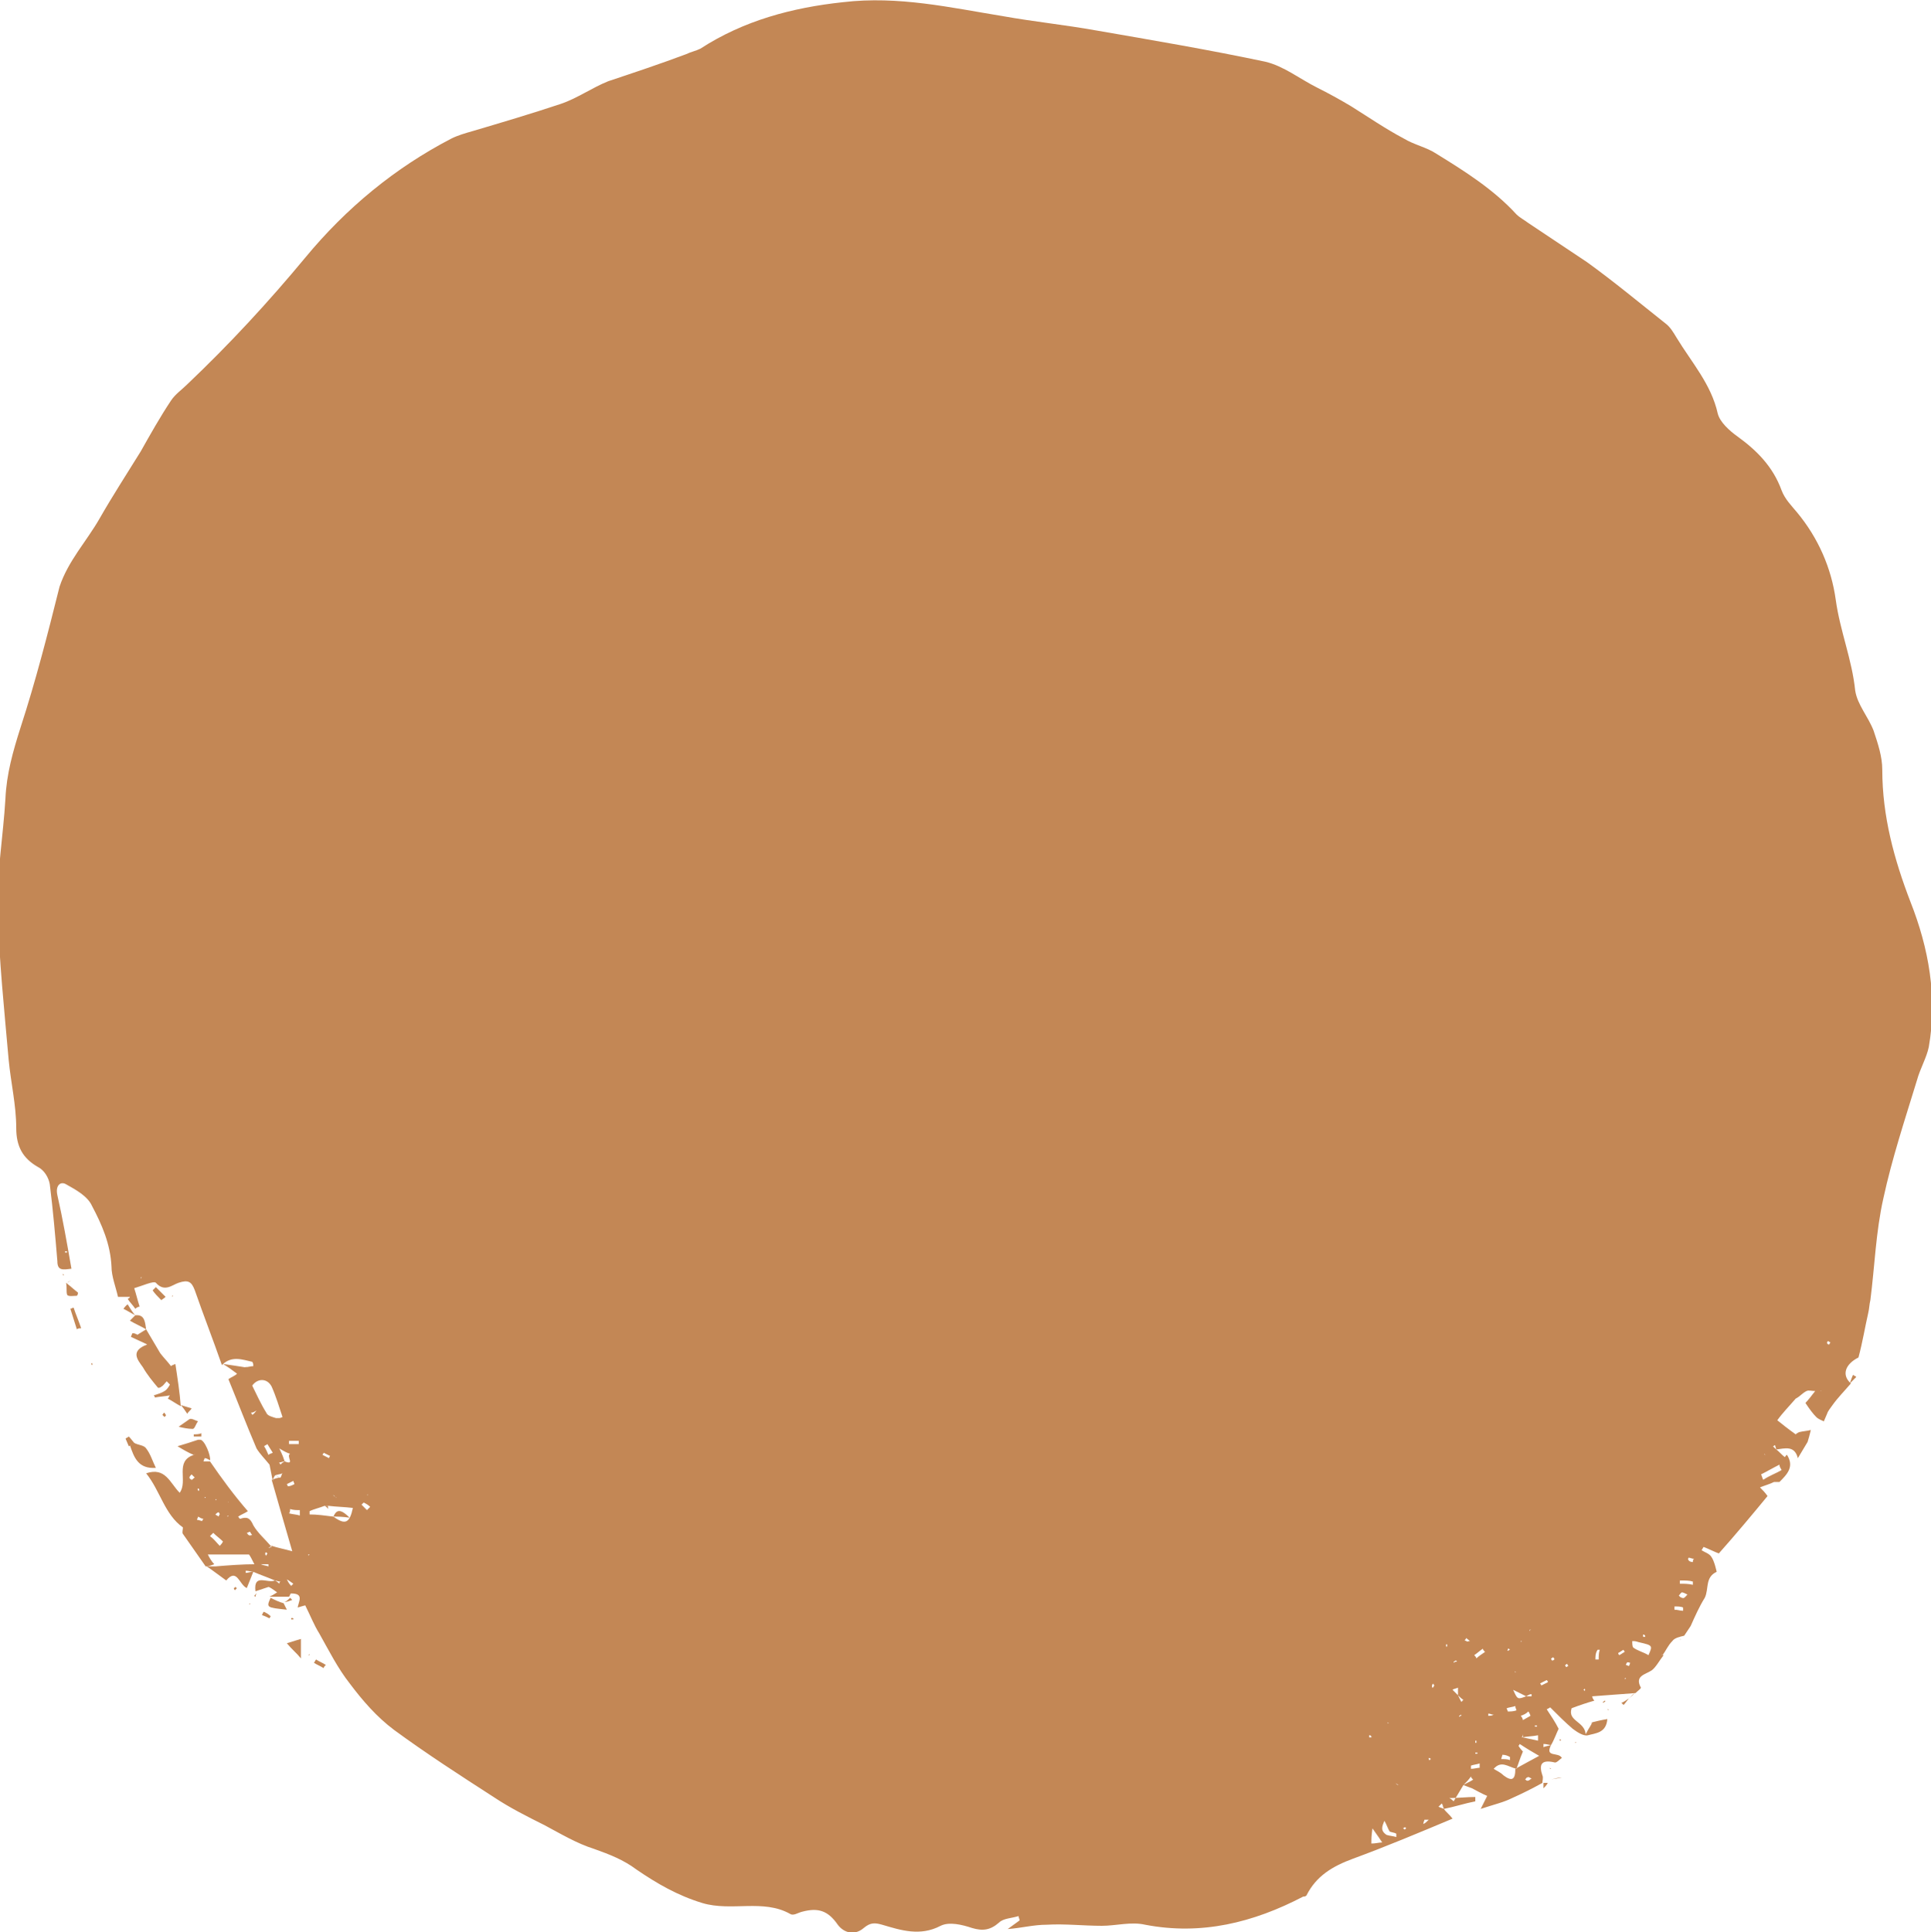 <?xml version="1.0" encoding="utf-8"?>
<!-- Generator: Adobe Illustrator 26.0.2, SVG Export Plug-In . SVG Version: 6.00 Build 0)  -->
<svg version="1.1" xmlns="http://www.w3.org/2000/svg" xmlns:xlink="http://www.w3.org/1999/xlink" x="0px" y="0px"
	 viewBox="0 0 178.4 178.5" style="enable-background:new 0 0 178.4 178.5;" xml:space="preserve">
<style type="text/css">
	.st0{fill-rule:evenodd;clip-rule:evenodd;fill:#C38755;}
</style>
<g id="Vrstva_2">
</g>
<g id="Vrstva_1">
	<g>
		<path class="st0" d="M120.4,175.2c-4.6,2.4-9.4,3.6-14.6,2.6c-1.3-0.3-2.7,0.1-4,0.1c-1.7,0-3.4-0.2-5.1-0.1
			c-1.2,0-2.3,0.3-3.6,0.4c0.4-0.3,0.7-0.5,1.1-0.8c0-0.1-0.1-0.3-0.1-0.4c-0.6,0.2-1.4,0.2-1.8,0.6c-0.8,0.7-1.5,0.8-2.5,0.5
			c-0.9-0.3-2.1-0.6-2.9-0.2c-1.9,1-3.7,0.4-5.4-0.1c-0.7-0.2-1.1-0.2-1.7,0.3c-0.8,0.7-1.8,0.5-2.4-0.3c-0.9-1.3-1.8-1.6-3.3-1.2
			c-0.4,0.1-0.8,0.4-1.1,0.2c-2.5-1.4-5.4-0.2-8.1-1c-2.3-0.7-4.2-1.8-6.1-3.1c-1.2-0.9-2.5-1.4-3.9-1.9c-1.6-0.5-3.1-1.4-4.6-2.2
			c-1.6-0.8-3.2-1.6-4.7-2.6c-3.1-2-6.2-4-9.2-6.2c-1.6-1.2-2.9-2.7-4.1-4.3c-1.1-1.4-1.9-3-2.8-4.6c-0.5-0.8-0.8-1.6-1.3-2.6
			c0,0-0.4,0.1-0.7,0.2l0,0c0.1-0.6,0.6-1.3-0.6-1.3c-0.1,0-0.1,0.2-0.2,0.3l0,0c-0.6,0-1.2,0-1.8,0l0,0c0.2-0.1,0.4-0.2,0.7-0.4
			c-0.4-0.3-0.7-0.5-0.8-0.5c-0.6,0.2-0.9,0.3-1.2,0.4l0,0c-0.2-1.7,1.1-0.7,1.8-1c0.2,0.1,0.3,0.2,0.4,0.3c0-0.1,0-0.1,0.1-0.2
			c-0.2,0-0.4-0.1-0.5-0.1c-0.7-0.3-1.3-0.5-2-0.8c-0.2,0-0.4-0.1-0.7-0.1c0,0.1,0,0.2,0,0.2c0.2,0,0.4-0.1,0.7-0.1
			c-0.2,0.5-0.4,1-0.6,1.5c-0.7-0.3-0.9-1.9-1.9-0.7c-0.7-0.5-1.2-0.9-1.8-1.3c0.3,0,0.5,0,0.8,0c1.2-0.1,2.5-0.2,3.7-0.2
			c0.1,0,0.2,0,0.2,0c0.1,0,0.2,0,0.3,0c0.2,0.1,0.4,0.1,0.7,0.2c0-0.1,0-0.1,0-0.2c-0.2,0-0.5,0-0.7,0c-0.1,0-0.2,0-0.3,0
			c-0.1,0-0.2,0-0.3,0c-0.2-0.4-0.4-0.8-0.5-0.9c-1.4,0-2.5,0-3.8,0c0.1,0.2,0.3,0.6,0.6,0.9c-0.3,0.1-0.5,0.2-0.8,0.2
			c-0.7-1-1.4-2-2.1-3c-0.1-0.1,0-0.4,0-0.6c-1.7-1.2-2.1-3.4-3.4-5c1.8-0.6,2.2,0.9,3.1,1.8c0.8-1.1-0.5-2.9,1.3-3.5
			c0.1-0.1,0.2-0.1,0,0c0.1-0.1,0,0,0,0c-0.5-0.2-1-0.5-1.5-0.8c0.7-0.2,1.3-0.4,1.9-0.6c0.1,0,0.2,0,0.2,0c0.4,0,1,1.5,0.9,1.9
			c-0.2-0.1-0.3-0.2-0.5-0.2c0,0.1-0.1,0.2-0.1,0.3c0.2,0,0.4,0,0.6,0c1.1,1.6,2.2,3.1,3.5,4.6c-0.3,0.2-0.6,0.3-0.9,0.5
			c0.1,0.1,0.1,0.2,0.2,0.2c0.6-0.2,0.9-0.1,1.2,0.6c0.4,0.7,1.1,1.3,1.7,2c-0.1,0-0.2,0.1-0.3,0.1c0.1-0.1,0.2-0.1,0.3-0.2
			c0.6,0.2,1.2,0.3,1.9,0.5c-0.7-2.4-1.3-4.5-1.9-6.6c0.3-0.1,0.5-0.2,0.8-0.2c0.1-0.1,0.1-0.3,0.2-0.4c-0.2,0.1-0.5,0.1-0.7,0.2
			c-0.1,0.2-0.2,0.3-0.2,0.5c-0.1-0.5-0.2-1-0.3-1.5l0,0c-0.4-0.5-0.9-1-1.2-1.5c-0.9-2.1-1.7-4.2-2.6-6.4c0.3-0.2,0.6-0.3,0.8-0.5
			c-0.4-0.3-0.8-0.6-1.3-0.9c0.7,0.1,1.4,0.2,2,0.3l0,0c0.3,0,0.6-0.1,0.8-0.1c0-0.1,0-0.3-0.1-0.4c-0.9-0.2-1.9-0.6-2.8,0.3
			c-0.8-2.3-1.7-4.6-2.5-6.9c-0.3-0.8-0.6-1-1.5-0.7c-0.6,0.2-1.3,0.9-2.1,0c-0.2-0.2-1.3,0.3-2,0.5c-0.1-0.1-0.2-0.2-0.3-0.3
			c0,0-0.1,0-0.1,0c0,0,0.1,0,0.1,0c0.1,0.1,0.2,0.2,0.3,0.3c0.2,0.6,0.3,1.1,0.5,1.7c-0.1,0-0.3,0.1-0.4,0.2
			c-0.2-0.3-0.5-0.6-0.7-0.9c0.1-0.1,0.2-0.1,0.2-0.2c-0.4,0-0.7,0-1.1,0c-0.2-0.9-0.6-1.9-0.6-2.8c-0.1-2.1-0.9-3.9-1.8-5.6
			c-0.4-0.9-1.5-1.5-2.4-2c-0.5-0.3-1,0.1-0.8,1c0.5,2.2,0.9,4.5,1.3,6.8c-0.8,0.1-1.3,0.2-1.3-0.7c-0.2-2.4-0.4-4.7-0.7-7.1
			c-0.1-0.6-0.5-1.3-1.1-1.6c-1.4-0.8-2-1.9-2-3.6c0-2.1-0.5-4.2-0.7-6.3c-0.4-4.6-0.9-9.2-1-13.9c-0.1-3.4,0.5-6.8,0.7-10.2
			c0.1-2.3,0.7-4.4,1.4-6.6c1.4-4.3,2.5-8.6,3.6-13C6.3,51.8,8,50,9.2,47.9c1.2-2.1,2.5-4.1,3.8-6.2c0.9-1.6,1.8-3.2,2.8-4.7
			c0.4-0.6,1-1,1.5-1.5c3.9-3.7,7.5-7.6,10.9-11.7c3.8-4.6,8.3-8.3,13.5-11c0.6-0.3,1.3-0.5,2-0.7c2.7-0.8,5.4-1.6,8.1-2.5
			c1.5-0.5,2.9-1.5,4.4-2.1C58.6,6.7,61,5.9,63.4,5c0.4-0.2,0.9-0.3,1.3-0.5c4-2.6,8.5-3.8,13.2-4.3c5.1-0.6,9.9,0.5,14.8,1.3
			c2.8,0.5,5.7,0.8,8.5,1.3c5.2,0.9,10.5,1.8,15.7,2.9c1.7,0.4,3.2,1.6,4.8,2.4c1,0.5,2.1,1.1,3.1,1.7c1.6,1,3.2,2.1,4.9,3
			c1,0.6,2.1,0.8,3,1.4c2.6,1.6,5.3,3.3,7.4,5.6c0.3,0.3,0.7,0.5,1.1,0.8c1.8,1.2,3.6,2.4,5.4,3.6c2.5,1.8,4.9,3.8,7.3,5.7
			c0.4,0.3,0.7,0.8,1,1.3c1.4,2.3,3.2,4.3,3.8,7c0.2,0.8,1.1,1.6,1.8,2.1c1.8,1.3,3.3,2.8,4.1,5c0.3,0.8,0.9,1.4,1.4,2
			c2,2.4,3.2,5.2,3.6,8.1c0.4,2.9,1.5,5.5,1.8,8.4c0.2,1.3,1.2,2.4,1.7,3.7c0.4,1.2,0.8,2.4,0.8,3.6c0,4.3,1.1,8.3,2.6,12.2
			c1.7,4.3,2.5,8.8,1.7,13.4c-0.2,1-0.8,2-1.1,3.1c-1.1,3.6-2.3,7.2-3.1,10.9c-0.7,3.1-0.8,6.3-1.2,9.4c-0.1,0.4-0.1,0.8-0.2,1.2
			c-0.3,1.3-0.5,2.6-0.9,4.1c-1.2,0.6-1.6,1.6-0.7,2.4l0,0c-0.6,0.7-1.2,1.3-1.7,2l0,0c-0.2,0.3-0.4,0.5-0.5,0.8
			c-0.1,0.2-0.2,0.5-0.3,0.7c-0.2-0.1-0.5-0.2-0.7-0.4c-0.3-0.3-0.6-0.7-1-1.3c0.2-0.2,0.6-0.7,0.9-1.1c0.2,0,0.3,0,0.5,0
			c0.1,0,0.2,0,0,0c0.1-0.1,0.1,0,0,0c-0.2,0-0.4,0-0.5,0c-0.3,0-0.6-0.1-0.8,0c-0.4,0.2-0.6,0.5-1,0.7c0,0-0.1,0-0.1,0
			c0,0,0.1,0,0.1,0c-0.6,0.7-1.2,1.3-1.7,2c0.5,0.4,1,0.8,1.7,1.3c0,0,0.1-0.1,0.3-0.2c0.4-0.1,0.7-0.1,1.1-0.2
			c-0.1,0.4-0.2,0.8-0.3,1.1c-0.3,0.5-0.6,1-0.9,1.5l0,0c-0.3-1.2-1.2-0.9-2-0.8c0-0.1-0.1-0.3-0.1-0.4c-0.1,0-0.1,0.1-0.2,0.1
			c0.1,0.1,0.2,0.2,0.3,0.3c0.3,0.2,0.5,0.5,0.8,0.7c0.1-0.1,0.1-0.2,0.2-0.2c0.7,1.1,0,1.8-0.7,2.5l0,0c-0.2,0-0.4,0-0.5,0l0,0
			c-0.4,0.2-0.8,0.3-1.3,0.5l0,0c0.2,0.2,0.5,0.5,0.7,0.8c-1.4,1.7-2.9,3.5-4.5,5.3c-0.3-0.1-0.9-0.4-1.4-0.6
			c-0.1,0.1-0.1,0.2-0.2,0.3c0.3,0.2,0.7,0.3,0.9,0.6c0.3,0.4,0.5,1.4,0.5,1.4c-1.1,0.5-0.7,1.6-1.1,2.4c-0.5,0.8-0.9,1.7-1.3,2.6
			c-0.2,0.3-0.4,0.6-0.6,0.9l0,0c-0.4,0.1-0.9,0.2-1.1,0.5c-0.4,0.4-0.6,0.9-0.9,1.3c-0.1-0.1-0.2-0.1,0,0c-0.1-0.1,0,0,0.1,0
			c-0.4,0.5-0.7,1.1-1.1,1.4c-0.6,0.4-1.6,0.5-1,1.6c0,0.1-0.3,0.3-0.5,0.5l0,0c-1.3,0.1-2.7,0.2-4,0.3c0,0.1,0.1,0.3,0.2,0.4
			c-0.7,0.2-1.3,0.4-2.1,0.7c-0.4,1.2,1.2,1.2,1.3,2.4c0.3-0.6,0.5-0.8,0.6-1.1l0,0c0.4-0.1,0.8-0.2,1.4-0.3
			c-0.1,1.3-1.1,1.3-1.8,1.5c-0.4,0.1-1-0.3-1.4-0.6c-0.7-0.6-1.3-1.2-2.1-2c0.1,0-0.1,0.1-0.3,0.2c0.4,0.6,0.8,1.2,1.1,1.8
			c-0.2,0.4-0.4,1-0.7,1.5c-0.2,0-0.4-0.1-0.7-0.1c0,0.1,0,0.2,0,0.3c0.2-0.1,0.4-0.1,0.7-0.2c-0.6,1.2,0.7,0.6,1,1.2
			c-0.2,0.1-0.5,0.5-0.7,0.4c-1.3-0.3-1.4,0.3-1.1,1.2c0.1,0.2,0,0.5,0,0.7c0,0,0,0,0,0c-0.9,0.5-1.9,1-2.8,1.4
			c-0.8,0.4-1.7,0.6-2.9,1c0.3-0.6,0.4-0.8,0.6-1.2c-0.5-0.2-1-0.5-1.4-0.7l0,0c-0.3-0.1-0.5-0.2-0.8-0.3c0.3-0.2,0.6-0.3,0.9-0.5
			c-0.1-0.1-0.2-0.2-0.2-0.3c-0.2,0.3-0.4,0.5-0.7,0.8c-0.3,0.5-0.6,1-0.9,1.5c-0.1-0.1-0.2-0.2-0.4-0.3c0.8,0,1.6-0.1,2.4-0.1
			c0,0.1,0,0.3,0,0.4c-1,0.2-1.9,0.5-2.9,0.7c-0.1-0.2-0.1-0.4-0.2-0.5c-0.1,0.1-0.2,0.2-0.3,0.3c0.2,0.1,0.3,0.1,0.5,0.2
			c0.2,0.3,0.5,0.5,0.8,0.9c-3.1,1.3-6.2,2.6-9.2,3.7c-1.9,0.7-3.4,1.6-4.3,3.4l0,0C120.6,175.2,120.5,175.2,120.4,175.2
			L120.4,175.2z M32.3,135.1C32.3,135.1,32.3,135.1,32.3,135.1L32.3,135.1z M22.7,129.8L22.7,129.8L22.7,129.8z M162.9,128.5
			L162.9,128.5L162.9,128.5z M140.7,160.2C140.7,160.2,140.8,160.2,140.7,160.2c0,0.1,0,0.2,0,0.3c0.5,0.1,0.9,0.2,1.4,0.3
			c0-0.2,0-0.3,0-0.5c-0.5,0.1-1,0.1-1.5,0.2C140.7,160.3,140.7,160.2,140.7,160.2z M142.3,158.4L142.3,158.4L142.3,158.4z
			 M136.5,156.9L136.5,156.9L136.5,156.9z M149,155.9L149,155.9L149,155.9z M149.5,153.9L149.5,153.9L149.5,153.9z M158.3,140.1
			L158.3,140.1L158.3,140.1z M144.8,148.6L144.8,148.6L144.8,148.6z M162.6,133.6C162.6,133.6,162.6,133.5,162.6,133.6L162.6,133.6z
			 M139.3,165.5c-0.1,0-0.1,0-0.1,0C139.1,165.5,139.2,165.5,139.3,165.5L139.3,165.5z M141,155.9C141,155.9,140.9,156,141,155.9
			C140.9,156,141,155.9,141,155.9L141,155.9z M133.5,160.4L133.5,160.4c0,0-0.1,0-0.1,0C133.4,160.4,133.4,160.4,133.5,160.4z
			 M34,138.1L34,138.1c0,0-0.1,0-0.1,0C34,138,34,138.1,34,138.1z M142,153.4c0,0-0.1,0-0.1,0.1C141.9,153.4,142,153.4,142,153.4
			L142,153.4z M21,140.1c0,0,0.1,0,0.1-0.1C21,140,21,140.1,21,140.1L21,140.1z M31,138.3C31.1,138.3,31.1,138.4,31,138.3
			C31.1,138.4,31.1,138.4,31,138.3c-0.1-0.1-0.2-0.1-0.2-0.2C30.9,138.2,30.9,138.2,31,138.3z M129.2,164.9L129.2,164.9
			c-0.1-0.1-0.2-0.1-0.3-0.2C129,164.8,129.1,164.9,129.2,164.9z M138,158.4c-0.2,0-0.3-0.1-0.5-0.1c0,0.1,0,0.1,0,0.2
			C137.7,158.5,137.8,158.5,138,158.4L138,158.4z M23.7,130.3c-0.2,0.1-0.3,0.2-0.5,0.2c0,0.1,0.1,0.1,0.1,0.2
			C23.5,130.6,23.6,130.4,23.7,130.3L23.7,130.3z M26.5,145.9c-0.1-0.1-0.1-0.2-0.2-0.3C26.4,145.7,26.4,145.8,26.5,145.9
			c0.1,0.2,0.2,0.4,0.4,0.6c0.1-0.1,0.1-0.1,0.2-0.2C26.8,146.1,26.7,146,26.5,145.9z M134.7,156.6c0.1,0.2,0.2,0.4,0.3,0.6
			c0.1,0,0.1-0.1,0.2-0.2C135.1,157,134.9,156.8,134.7,156.6c0-0.2,0-0.5,0-0.7c-0.2,0.1-0.4,0.1-0.5,0.2
			C134.4,156.3,134.6,156.5,134.7,156.6z M128.4,169.2c-0.2-0.3-0.3-0.7-0.5-1l0,0c-0.2,0.5-0.4,0.9,0.2,1.3
			c0.3,0.1,0.6,0.1,0.9,0.2c0-0.1,0-0.2,0-0.3C128.9,169.3,128.7,169.3,128.4,169.2z M141,156.7c-0.4-0.2-0.8-0.4-1.2-0.6
			C140.2,157,140.2,157,141,156.7c0.2,0,0.4,0,0.5,0c0-0.1,0-0.1,0-0.2C141.3,156.5,141.2,156.6,141,156.7z M127.7,170.2
			L127.7,170.2c-0.2-0.3-0.4-0.6-0.9-1.3c-0.1,0.7-0.1,1-0.1,1.4C127.1,170.3,127.4,170.2,127.7,170.2z M26.8,134.3
			c-0.3-0.1-0.5-0.2-1-0.5c0.3,0.6,0.4,0.9,0.5,1.2c-0.2,0-0.3,0.1-0.5,0.1c0,0.1,0.1,0.1,0.1,0.2c0.1-0.1,0.2-0.2,0.4-0.3
			C27.3,135.4,26.4,134.5,26.8,134.3L26.8,134.3z M150.8,151.6c0,0.2,0,0.5,0.1,0.6c0.4,0.3,0.9,0.4,1.4,0.7
			c0.4-0.9,0.4-0.9-0.9-1.2C151.1,151.6,151,151.6,150.8,151.6z M138,163.4c0.3,0.2,0.6,0.3,0.9,0.6c0.8,0.6,1.1,0.4,1.1-0.6
			c0.7-0.4,1.3-0.7,2.2-1.2c-0.7-0.4-1.2-0.7-1.8-1.1c0,0.1-0.1,0.1-0.1,0.2c0.2,0.3,0.4,0.5,0.4,0.5c-0.3,0.7-0.4,1.1-0.6,1.6
			C139.3,163.2,138.7,162.6,138,163.4L138,163.4z M30.8,140.1L30.8,140.1c1.1,0.8,1.5,0.6,1.8-0.8c-0.8-0.1-1.5-0.1-2.3-0.2
			c-0.1,0-0.2,0-0.3,0c-0.5,0.2-1,0.3-1.4,0.5c0,0.1,0,0.2,0,0.3C29.3,139.9,30,140,30.8,140.1z M25.5,131c0.1,0,0.2,0,0.3,0
			c0.1,0,0.3-0.1,0.3-0.1c-0.3-0.9-0.6-1.9-1-2.8c-0.4-0.8-1.3-0.8-1.8-0.1l0,0c0.4,0.8,0.8,1.7,1.3,2.5
			C24.7,130.8,25.2,130.9,25.5,131z M164.6,135.8c-0.1-0.2-0.2-0.3-0.2-0.5c-0.6,0.3-1.1,0.6-1.7,0.9c0.1,0.2,0.1,0.3,0.2,0.5
			C163.5,136.3,164.1,136.1,164.6,135.8z M20.3,142.8c0.1-0.1,0.2-0.2,0.3-0.4c-0.3-0.3-0.6-0.5-0.9-0.8c-0.1,0.1-0.2,0.2-0.3,0.3
			C19.8,142.2,20,142.5,20.3,142.8z M140.5,158.5c0.1,0.1,0.2,0.3,0.2,0.4c0.2-0.1,0.5-0.3,0.7-0.4c0,0-0.1-0.3-0.2-0.4
			C141,158.3,140.8,158.4,140.5,158.5z M137.2,152.6c-0.1-0.1-0.2-0.2-0.2-0.3c-0.3,0.2-0.5,0.4-0.8,0.6c0.1,0.1,0.2,0.2,0.2,0.3
			C136.6,153,136.9,152.8,137.2,152.6z M27.7,140c0-0.2,0-0.3,0-0.5c-0.3,0-0.6,0-0.9-0.1c0,0.1,0,0.3-0.1,0.4
			C27.1,139.9,27.4,139.9,27.7,140z M33.9,139.5c0.1-0.1,0.2-0.2,0.3-0.3c-0.2-0.2-0.4-0.3-0.6-0.4c0,0-0.2,0.2-0.2,0.2
			C33.5,139.1,33.7,139.3,33.9,139.5z M27.6,133.4c0-0.1,0-0.2,0-0.3c-0.3,0-0.6,0-0.9,0c0,0.1,0,0.2,0,0.3
			C27,133.4,27.3,133.4,27.6,133.4z M136.7,163.3c0-0.1,0-0.3,0-0.4c-0.3,0.1-0.5,0.1-0.8,0.2c0,0,0,0.1,0,0.3
			C136.2,163.4,136.5,163.3,136.7,163.3z M138.8,162.1c0,0.1-0.1,0.3-0.1,0.4c0.3,0,0.6,0,0.8,0.1c0-0.1,0-0.2,0-0.3
			C139.3,162.2,139.1,162.1,138.8,162.1z M155.2,146c0,0.1,0,0.2,0,0.3c0.4,0,0.8,0,1.2,0.1c0-0.1,0-0.2,0-0.3
			C156.1,146,155.7,146,155.2,146z M24.8,134.4c0.1-0.1,0.2-0.1,0.4-0.2c-0.2-0.3-0.3-0.5-0.5-0.8c-0.1,0.1-0.2,0.1-0.3,0.2
			C24.6,133.9,24.7,134.2,24.8,134.4z M140.1,158c0-0.1-0.1-0.2-0.1-0.4c-0.3,0.1-0.5,0.1-0.8,0.2c0,0.1,0.1,0.2,0.1,0.3
			C139.6,158.1,139.8,158.1,140.1,158z M155.9,147.3c-0.2-0.1-0.4-0.2-0.5-0.2c-0.1,0-0.2,0.2-0.3,0.3c0.1,0.1,0.2,0.2,0.3,0.2
			C155.6,147.7,155.7,147.5,155.9,147.3z M147.4,153.3c0.1,0,0.2,0,0.3,0c0-0.3,0-0.6,0.1-0.9c-0.1,0-0.2,0-0.2,0
			C147.4,152.7,147.4,153,147.4,153.3z M154.7,148.4c0,0.1,0,0.2,0,0.3c0.3,0,0.5,0.1,0.8,0.1c0-0.1,0-0.2,0-0.3
			C155.3,148.4,155,148.4,154.7,148.4z M17.7,136.2c-0.1,0.1-0.2,0.2-0.2,0.3c0,0.1,0.2,0.2,0.2,0.2c0.1,0,0.2-0.2,0.3-0.2
			C17.9,136.4,17.8,136.3,17.7,136.2z M27.2,137.1c0-0.1-0.1-0.2-0.1-0.3c-0.2,0.1-0.4,0.2-0.6,0.3c0,0,0.1,0.2,0.1,0.2
			C26.8,137.3,27,137.2,27.2,137.1z M142.3,155.5c0,0.1,0.1,0.1,0.1,0.2c0.2-0.1,0.4-0.2,0.6-0.3c0-0.1,0-0.1-0.1-0.2
			C142.7,155.3,142.5,155.4,142.3,155.5z M156.4,144.3c0-0.1,0-0.2,0.1-0.3c-0.2,0-0.3-0.1-0.5-0.1c0,0-0.1,0.2,0,0.2
			C156,144.2,156.2,144.3,156.4,144.3z M29.9,134.2c0,0.1-0.1,0.1-0.1,0.2c0.2,0.1,0.4,0.2,0.6,0.3c0-0.1,0.1-0.2,0.1-0.2
			C30.3,134.4,30.1,134.3,29.9,134.2z M149.5,152.7c0,0.1,0.1,0.2,0.1,0.2c0.2-0.1,0.3-0.2,0.5-0.3c0-0.1-0.1-0.1-0.1-0.2
			C149.8,152.5,149.7,152.6,149.5,152.7z M135.8,151.6c-0.2-0.2-0.3-0.2-0.3-0.3c-0.1,0.1-0.1,0.2-0.2,0.2c0,0,0.1,0.1,0.2,0.1
			C135.5,151.7,135.6,151.6,135.8,151.6z M150.6,153.6c-0.1,0-0.2-0.1-0.3,0c0,0-0.1,0.2-0.1,0.2c0.1,0,0.2,0.1,0.3,0.1
			C150.5,153.9,150.6,153.7,150.6,153.6z M20.3,139.9c0-0.1-0.1-0.2-0.1-0.2c-0.1,0-0.2,0.1-0.3,0.2c0.1,0.1,0.2,0.1,0.3,0.2
			C20.2,140.1,20.2,140,20.3,139.9z M23.3,141.8c-0.1-0.1-0.2-0.3-0.2-0.3c-0.1,0-0.2,0.1-0.3,0.1c0.1,0.1,0.1,0.2,0.2,0.2
			C23,141.9,23.2,141.8,23.3,141.8z M18.3,140.1c0,0.1-0.1,0.2-0.1,0.3c0.2,0,0.3,0.1,0.5,0.1c0-0.1,0-0.1,0.1-0.2
			C18.6,140.3,18.5,140.2,18.3,140.1z M141.5,164.3c-0.2-0.1-0.3-0.2-0.4-0.1c-0.1,0-0.1,0.1-0.2,0.2c0.1,0,0.1,0.1,0.2,0.1
			C141.3,164.5,141.3,164.4,141.5,164.3z M132,168.1c-0.2,0-0.4,0-0.4,0c0,0.1-0.1,0.2-0.1,0.4C131.7,168.4,131.8,168.3,132,168.1z
			 M126.7,160.5c0-0.1,0-0.1-0.1-0.2c0,0-0.1,0-0.1,0c0,0.1,0,0.1,0,0.2C126.5,160.5,126.6,160.5,126.7,160.5z M6.2,115.6
			c-0.1,0-0.1,0-0.2,0c0,0,0,0.1,0,0.1c0.1,0,0.1,0,0.2,0C6.2,115.7,6.2,115.7,6.2,115.6z M132,162.4C132,162.4,132,162.4,132,162.4
			c0,0.1,0,0.2,0.1,0.2c0,0,0-0.1,0.1-0.1C132.1,162.4,132.1,162.4,132,162.4z M134.6,153.5c0,0,0-0.1-0.1-0.1
			c-0.1,0-0.1,0.1-0.2,0.1c0,0,0,0.1,0,0.1C134.4,153.5,134.5,153.5,134.6,153.5z M132.4,155.9c0-0.1,0.1-0.1,0.1-0.2
			c0-0.1-0.1-0.1-0.1-0.2c0,0.1-0.1,0.1-0.1,0.2C132.3,155.9,132.3,155.9,132.4,155.9z M144.8,153.7c-0.1,0-0.1,0.1-0.2,0.1
			c0,0,0,0.1,0.1,0.2c0.1,0,0.1-0.1,0.2-0.1C144.8,153.8,144.8,153.7,144.8,153.7z M143.6,153.3c0-0.1,0-0.1-0.1-0.2
			c-0.1,0-0.1,0.1-0.2,0.1c0,0,0,0.1,0.1,0.2C143.4,153.4,143.5,153.4,143.6,153.3z M139.3,152.5c0.1,0,0.1-0.1,0.2-0.1
			c0,0-0.1-0.1-0.1-0.1C139.3,152.3,139.3,152.3,139.3,152.5C139.2,152.4,139.3,152.4,139.3,152.5z M152,151.2c0-0.1,0-0.1-0.1-0.2
			c0,0-0.1,0-0.1,0c0,0.1,0,0.1,0,0.2C151.9,151.2,151.9,151.2,152,151.2z M135,158.5c0,0,0-0.1,0-0.1c-0.1,0-0.1,0.1-0.2,0.1
			c0,0,0,0.1,0,0.1C134.9,158.5,135,158.5,135,158.5z M24.6,143.7c0-0.1,0.1-0.1,0.1-0.2c0,0-0.1-0.1-0.1-0.1
			c-0.1,0-0.1,0.1-0.1,0.1C24.5,143.7,24.6,143.7,24.6,143.7z M169,124.2c0-0.1,0.1-0.1,0.1-0.2c-0.1,0-0.1-0.1-0.2-0.1
			c-0.1,0-0.1,0.1-0.1,0.2C168.9,124.2,168.9,124.2,169,124.2z M129.8,168.8c-0.1,0-0.1,0.1-0.2,0.1c0.1,0,0.1,0.1,0.2,0.1
			c0,0,0.1-0.1,0.1-0.1C129.9,168.8,129.8,168.8,129.8,168.8z M19,138.3C19,138.3,19,138.3,19,138.3c-0.1,0-0.1,0-0.1,0
			C18.9,138.4,19,138.4,19,138.3C19,138.4,19,138.3,19,138.3z M158.1,141.8L158.1,141.8l0,0.1L158.1,141.8z M133.6,152.1
			c0,0,0.1,0,0.1,0c0-0.1,0-0.1,0-0.2c0,0-0.1,0-0.1,0C133.6,152,133.6,152,133.6,152.1z M140.6,151.6
			C140.5,151.6,140.5,151.6,140.6,151.6c-0.1,0-0.1,0-0.1,0C140.5,151.7,140.5,151.7,140.6,151.6
			C140.5,151.7,140.6,151.6,140.6,151.6z M141.4,150.5c0,0-0.1,0.1-0.1,0.1c0,0,0,0.1,0,0.1C141.3,150.6,141.4,150.6,141.4,150.5
			C141.4,150.5,141.4,150.5,141.4,150.5z M28.5,143.7C28.5,143.7,28.6,143.7,28.5,143.7c0.1-0.1,0.1-0.1,0.1-0.1c0,0-0.1,0-0.1,0
			C28.4,143.6,28.5,143.6,28.5,143.7z M146.4,156c0,0-0.1,0.1-0.1,0.1c0,0,0.1,0.1,0.1,0.1C146.4,156.2,146.5,156.1,146.4,156
			C146.5,156,146.5,156,146.4,156z M136.3,160.8c0,0.1,0,0.1,0,0.2c0,0,0.1,0,0.1,0c0-0.1,0-0.1,0-0.2
			C136.4,160.8,136.4,160.8,136.3,160.8z M140,154.5C140,154.4,140.1,154.4,140,154.5c0-0.1,0-0.1,0-0.1
			C140,154.4,139.9,154.4,140,154.5C140,154.4,140,154.4,140,154.5z M128.3,159.2C128.3,159.2,128.3,159.1,128.3,159.2
			c-0.1-0.1-0.1-0.1-0.1-0.1C128.2,159.2,128.2,159.2,128.3,159.2C128.2,159.2,128.2,159.2,128.3,159.2z M18.3,137.5
			C18.3,137.5,18.3,137.5,18.3,137.5c-0.1,0.1,0,0.1,0,0.2c0,0,0.1,0,0.1,0C18.4,137.6,18.4,137.5,18.3,137.5z M20,138.5
			C20,138.5,20,138.5,20,138.5c-0.1,0-0.1,0-0.1,0C19.9,138.6,20,138.6,20,138.5C20,138.6,20,138.6,20,138.5z M136.3,161.9
			c0,0,0,0.1,0,0.1c0.1,0,0.1,0,0.2,0c0,0,0-0.1,0-0.1C136.4,161.9,136.3,161.9,136.3,161.9z M142,159.4c-0.1,0-0.1,0-0.2,0
			c0,0,0,0.1,0,0.1c0.1,0,0.1,0,0.2,0C142,159.5,142,159.5,142,159.4z M21.1,138.8C21.1,138.7,21,138.7,21.1,138.8
			c-0.1,0-0.1,0-0.1,0C21,138.8,21,138.8,21.1,138.8C21.1,138.8,21.1,138.8,21.1,138.8z M148.7,142.1L148.7,142.1L148.7,142.1
			L148.7,142.1z M151.8,142.6L151.8,142.6L151.8,142.6L151.8,142.6z M155.9,145L155.9,145L155.9,145L155.9,145z M13.1,118
			c-0.1,0-0.1,0-0.1,0c0,0,0,0.1,0,0.1C13,118.1,13,118.1,13.1,118z M17.4,138.9L17.4,138.9L17.4,138.9L17.4,138.9z M147.1,146.1
			L147.1,146.1L147.1,146.1L147.1,146.1z M143.5,148.3L143.5,148.3L143.5,148.3L143.5,148.3z M137.2,151.1L137.2,151.1L137.2,151.1
			L137.2,151.1z M26,131.8L26,131.8L26,131.8L26,131.8z M171.4,122.5L171.4,122.5L171.4,122.5L171.4,122.5z M170.6,123L170.6,123
			L170.6,123L170.6,123z M137.9,152.4L137.9,152.4L137.9,152.4L137.9,152.4z M137,154.1L137,154.1L137,154.1L137,154.1z
			 M143.7,154.1L143.7,154.1L143.7,154.1L143.7,154.1z M150.2,155C150.2,155,150.2,155,150.2,155c-0.1,0-0.1,0.1-0.1,0.1
			C150.2,155.1,150.2,155.1,150.2,155C150.2,155.1,150.2,155,150.2,155z M136.7,158.2L136.7,158.2L136.7,158.2L136.7,158.2z
			 M135.7,159.1L135.7,159.1L135.7,159.1L135.7,159.1z M127.3,159.4L127.3,159.4L127.3,159.4L127.3,159.4z M131.3,160.3L131.3,160.3
			L131.3,160.3L131.3,160.3z M130.4,165L130.4,165L130.4,165L130.4,165z M31.4,133.9L31.4,133.9L31.4,133.9L31.4,133.9z
			 M137.6,165.2L137.6,165.2L137.6,165.2L137.6,165.2z M129.9,166.2L129.9,166.2L129.9,166.2L129.9,166.2z M164.9,129.2L164.9,129.2
			L164.9,129.2L164.9,129.2z M163.1,134.4C163.1,134.3,163.1,134.3,163.1,134.4c-0.1-0.1-0.1-0.1-0.1-0.1
			C163,134.3,163,134.4,163.1,134.4C163.1,134.4,163.1,134.4,163.1,134.4z M27.5,135.7L27.5,135.7L27.5,135.7L27.5,135.7z
			 M32.4,137.5L32.4,137.5L32.4,137.5L32.4,137.5z"/>
		<path class="st0" d="M12.7,123.3c0.3-0.2,0.5-0.3,0.8-0.5l0,0c0.4,0.7,0.9,1.5,1.3,2.2c0.3,0.4,0.7,0.8,1,1.2
			c0.1-0.1,0.2-0.1,0.4-0.2c0.2,1.3,0.4,2.6,0.5,3.9l0,0c-0.4-0.2-0.8-0.5-1.2-0.7c0.1-0.1,0.1-0.2,0.2-0.3
			c-0.5,0.1-0.9,0.1-1.4,0.2c0-0.1,0-0.1-0.1-0.2c0.3-0.1,0.7-0.2,1-0.4c0.2-0.1,0.4-0.4,0.5-0.6c0,0-0.2-0.2-0.3-0.3
			c-0.2,0.2-0.3,0.4-0.5,0.5c-0.1,0.1-0.2,0.1-0.3,0.1c-0.5-0.6-1-1.2-1.4-1.9c-0.5-0.7-1.2-1.5,0.4-2.1c-0.6-0.3-1.1-0.5-1.5-0.7
			c0-0.1,0.1-0.2,0.1-0.3C12.3,123.1,12.5,123.2,12.7,123.3L12.7,123.3z"/>
		<path class="st0" d="M12.4,133.3c0.4,0.2,0.9,0.2,1.1,0.5c0.4,0.5,0.6,1.2,0.9,1.8c-1.6,0.1-2-0.9-2.4-2.1l0,0
			C12.1,133.5,12.3,133.4,12.4,133.3L12.4,133.3z"/>
		<path class="st0" d="M16.5,131.8c0.3-0.2,0.7-0.5,1-0.7c0.2-0.1,0.5,0.1,0.8,0.2c-0.2,0.2-0.3,0.7-0.5,0.7
			C17.4,132,16.9,131.9,16.5,131.8L16.5,131.8z"/>
		<path class="st0" d="M27.8,151.4c0,0.6,0,1.1,0,1.8c-0.4-0.5-0.8-0.8-1.3-1.4C27.1,151.6,27.5,151.5,27.8,151.4z"/>
		<path class="st0" d="M26.2,148.1c0.1,0.2,0.2,0.4,0.3,0.6c-1.9-0.2-1.9-0.2-1.5-1.1l0,0C25.4,147.8,25.8,148,26.2,148.1
			L26.2,148.1z"/>
		<path class="st0" d="M14.4,118.9c0.3,0.3,0.6,0.6,0.9,0.9c-0.1,0.1-0.4,0.3-0.4,0.3c-0.3-0.3-0.6-0.6-0.8-0.9
			C14.1,119.2,14.2,119.1,14.4,118.9z"/>
		<path class="st0" d="M6.1,118.5c0.4,0.3,0.7,0.6,1.1,0.9c0,0.1,0,0.2-0.1,0.3c-0.3,0-0.8,0.1-0.9-0.1
			C6.1,119.3,6.2,118.9,6.1,118.5L6.1,118.5z"/>
		<path class="st0" d="M7.1,122.8c-0.2-0.6-0.4-1.3-0.6-1.9c0.1,0,0.2-0.1,0.3-0.1c0.2,0.6,0.5,1.3,0.7,1.9
			C7.4,122.7,7.2,122.7,7.1,122.8z"/>
		<path class="st0" d="M13.5,122.8c-0.5-0.3-1-0.5-1.5-0.8l0,0c0.2-0.2,0.3-0.3,0.5-0.5l0,0C13.4,121.4,13.4,122.2,13.5,122.8
			L13.5,122.8z"/>
		<path class="st0" d="M16.7,129.8c0.3,0.1,0.7,0.2,1,0.3c-0.1,0.2-0.3,0.3-0.4,0.5C17.1,130.3,16.9,130,16.7,129.8L16.7,129.8z"/>
		<path class="st0" d="M12.5,121.5c-0.4-0.2-0.7-0.4-1.1-0.6c0.1-0.1,0.2-0.3,0.4-0.4C12,120.8,12.2,121.2,12.5,121.5L12.5,121.5z"
			/>
		<path class="st0" d="M29.9,154.1c-0.3-0.2-0.6-0.3-0.9-0.5c0.1-0.1,0.1-0.2,0.2-0.3c0.3,0.2,0.6,0.3,0.9,0.5
			C30,153.9,29.9,154,29.9,154.1z"/>
		<path class="st0" d="M11.9,133.6c-0.1-0.2-0.2-0.5-0.3-0.7c0.1-0.1,0.2-0.1,0.3-0.2c0.2,0.2,0.4,0.5,0.6,0.7l0,0
			C12.3,133.4,12.1,133.5,11.9,133.6L11.9,133.6z"/>
		<path class="st0" d="M170.9,127.8c0.1-0.3,0.2-0.6,0.3-0.8c0.1,0.1,0.2,0.1,0.3,0.2C171.3,127.4,171.1,127.6,170.9,127.8
			L170.9,127.8z"/>
		<path class="st0" d="M24.4,148.9c0.2,0.1,0.4,0.2,0.6,0.4c0,0.1-0.1,0.1-0.1,0.2c-0.2-0.1-0.4-0.2-0.7-0.3
			C24.3,149,24.3,148.9,24.4,148.9z"/>
		<path class="st0" d="M18.6,132.7c-0.2,0-0.5,0-0.7,0c0-0.1,0-0.1,0-0.2c0.2,0,0.5,0,0.7-0.1C18.6,132.6,18.6,132.6,18.6,132.7z"/>
		<path class="st0" d="M143,164.7c-0.1,0.2-0.3,0.4-0.4,0.5c0-0.2,0-0.4,0-0.5c0,0,0,0,0,0C142.7,164.7,142.8,164.7,143,164.7
			L143,164.7z"/>
		<path class="st0" d="M15.2,130.9c-0.1-0.1-0.2-0.2-0.2-0.2c0.1-0.1,0.1-0.2,0.2-0.2c0,0.1,0.1,0.1,0.1,0.2
			C15.4,130.7,15.3,130.8,15.2,130.9z"/>
		<path class="st0" d="M150.5,156.9c-0.2,0.2-0.3,0.4-0.5,0.6c-0.1-0.1-0.1-0.1-0.2-0.2C150.1,157.2,150.3,157,150.5,156.9
			L150.5,156.9z"/>
		<path class="st0" d="M26.8,147.6c0.1,0.1,0.2,0.2,0.2,0.2c-0.3,0.1-0.5,0.2-0.8,0.2l0,0C26.4,148,26.6,147.8,26.8,147.6
			L26.8,147.6z"/>
		<path class="st0" d="M23.7,147.1c0,0.1-0.1,0.3-0.1,0.4c0,0-0.1,0-0.1-0.1C23.6,147.3,23.7,147.2,23.7,147.1L23.7,147.1z"/>
		<path class="st0" d="M143.3,164.4c0.3-0.1,0.7-0.2,1-0.2l0,0C143.9,164.3,143.6,164.3,143.3,164.4L143.3,164.4z"/>
		<path class="st0" d="M148.3,157.2c-0.1,0-0.1,0.1-0.2,0.1c0,0,0-0.1,0-0.1c0.1,0,0.1-0.1,0.2-0.1
			C148.3,157.1,148.3,157.2,148.3,157.2z"/>
		<path class="st0" d="M21.7,146.6c0.1,0,0.1,0.1,0.2,0.1c-0.1,0.1-0.1,0.1-0.2,0.2c0,0-0.1-0.1-0.1-0.2
			C21.6,146.7,21.7,146.7,21.7,146.6z"/>
		<path class="st0" d="M28.6,152.8c0,0.1,0,0.1-0.1,0.1c0,0-0.1,0-0.1,0C28.5,152.9,28.5,152.9,28.6,152.8z"/>
		<polygon class="st0" points="148.6,158 148.5,157.9 148.6,157.9 		"/>
		<path class="st0" d="M27.1,149.5c0,0,0,0.1,0,0.1c-0.1,0-0.1,0-0.2,0c0,0,0-0.1,0-0.1C27,149.4,27,149.5,27.1,149.5z"/>
		<path class="st0" d="M8.5,126.1C8.5,126.1,8.5,126.1,8.5,126.1c-0.1-0.1-0.1-0.1,0-0.2C8.5,126,8.6,126,8.5,126.1
			C8.6,126.1,8.6,126.1,8.5,126.1z"/>
		<path class="st0" d="M144.2,160.7c0,0,0,0.1,0,0.1c0,0-0.1,0-0.1,0C144.1,160.7,144.1,160.6,144.2,160.7
			C144.2,160.6,144.2,160.6,144.2,160.7z"/>
		<path class="st0" d="M8.2,123.5c-0.1-0.1-0.2-0.1-0.3-0.2C8,123.4,8.1,123.4,8.2,123.5L8.2,123.5z"/>
		<path class="st0" d="M5.9,117.8C5.9,117.8,5.9,117.8,5.9,117.8c-0.1,0-0.1,0-0.1-0.1C5.8,117.7,5.9,117.7,5.9,117.8
			C5.9,117.7,5.9,117.8,5.9,117.8z"/>
		<polygon class="st0" points="23.1,148.1 23.1,148.2 23,148.2 		"/>
		<path class="st0" d="M16.5,131.8C16.4,131.7,16.3,131.7,16.5,131.8C16.3,131.7,16.4,131.7,16.5,131.8L16.5,131.8z"/>
		<polygon class="st0" points="16,119.7 15.9,119.8 15.9,119.7 		"/>
		<path class="st0" d="M155.3,151.4C155.3,151.5,155.2,151.6,155.3,151.4C155.1,151.5,155.2,151.4,155.3,151.4L155.3,151.4z"/>
		<polygon class="st0" points="31,153.9 31,153.9 31,154 		"/>
		<path class="st0" d="M151,156.4c-0.2,0.2-0.3,0.3-0.5,0.5l0,0C150.7,156.7,150.9,156.6,151,156.4L151,156.4z"/>
		<polygon class="st0" points="145.6,160.9 145.6,161 145.5,161 		"/>
		<polygon class="st0" points="143.2,163.4 143.2,163.3 143.3,163.4 		"/>
		<polygon class="st0" points="10.2,129.5 10.1,129.5 10.2,129.5 		"/>
		<path class="st0" d="M164.4,137.1c-0.2,0-0.3,0-0.5,0l0,0C164,137.1,164.2,137.1,164.4,137.1L164.4,137.1z"/>
		<path class="st0" d="M29,151.4C29,151.4,29.1,151.4,29,151.4C29.1,151.4,29,151.4,29,151.4L29,151.4z"/>
		<path class="st0" d="M6.2,118.5c0.2-0.1,0.3-0.2,0.5-0.2l0,0C6.5,118.3,6.3,118.4,6.2,118.5L6.2,118.5z"/>
		<path class="st0" d="M147.1,159.2c0,0-0.1,0-0.1,0C147,159.1,147,159.2,147.1,159.2L147.1,159.2z"/>
		<path class="st0" d="M166.1,134.8C166.1,134.8,166,134.9,166.1,134.8C166,134.9,166.1,134.8,166.1,134.8
			C166.1,134.8,166.1,134.8,166.1,134.8z"/>
		<path class="st0" d="M27.5,148.6L27.5,148.6L27.5,148.6z"/>
		<path class="st0" d="M25.5,149.9L25.5,149.9L25.5,149.9z"/>
		<path class="st0" d="M25.5,149.9L25.5,149.9L25.5,149.9z"/>
		<path class="st0" d="M29,151.4L29,151.4L29,151.4z"/>
		<path class="st0" d="M6.7,118.2L6.7,118.2L6.7,118.2z"/>
		<path class="st0" d="M11.9,122L11.9,122L11.9,122z"/>
		<path class="st0" d="M8.2,123.5L8.2,123.5L8.2,123.5z"/>
		<path class="st0" d="M155.6,151.1c-0.1,0.1-0.2,0.2-0.3,0.3l0,0C155.4,151.3,155.5,151.2,155.6,151.1L155.6,151.1z"/>
		<path class="st0" d="M144.3,164.2L144.3,164.2L144.3,164.2z"/>
		<path class="st0" d="M143,164.7c0.1-0.1,0.2-0.2,0.3-0.3l0,0C143.2,164.5,143.1,164.6,143,164.7L143,164.7z"/>
		<path class="st0" d="M120.7,175.2c-0.1,0-0.2,0-0.3,0l0,0C120.5,175.2,120.6,175.2,120.7,175.2L120.7,175.2z"/>
		<path class="st0" d="M25.8,131c-0.1,0-0.2,0-0.3,0C25.6,131,25.7,131,25.8,131z"/>
		<path class="st0" d="M20,144.9c0-0.1,0-0.2,0-0.3C20,144.7,20,144.8,20,144.9z"/>
		<path class="st0" d="M30.8,140.1c0.3-0.7,0.7-0.7,1.5,0.1C31.6,140.1,31.2,140.1,30.8,140.1L30.8,140.1z"/>
		<path class="st0" d="M30.3,139.3L30.3,139.3L30.3,139.3z"/>
		<path class="st0" d="M30,139.1c0.1,0,0.2,0,0.3,0c0,0.1,0,0.2,0,0.3l0,0C30.2,139.2,30.1,139.2,30,139.1z"/>
		<path class="st0" d="M22.7,126.3C22.8,126.2,22.8,126.1,22.7,126.3C22.9,126.1,22.8,126.2,22.7,126.3
			C22.7,126.3,22.7,126.3,22.7,126.3z"/>
		<path class="st0" d="M150.8,151.6c0.2,0,0.4,0,0.5,0C151.1,151.6,151,151.6,150.8,151.6z"/>
		<path class="st0" d="M128.5,169.2c-0.1,0.1-0.2,0.2-0.3,0.3C128.3,169.4,128.4,169.3,128.5,169.2z"/>
		<path class="st0" d="M26,136.6c-0.2-0.1-0.4-0.2-0.5-0.3C25.7,136.4,25.8,136.5,26,136.6z"/>
	</g>
</g>
</svg>
